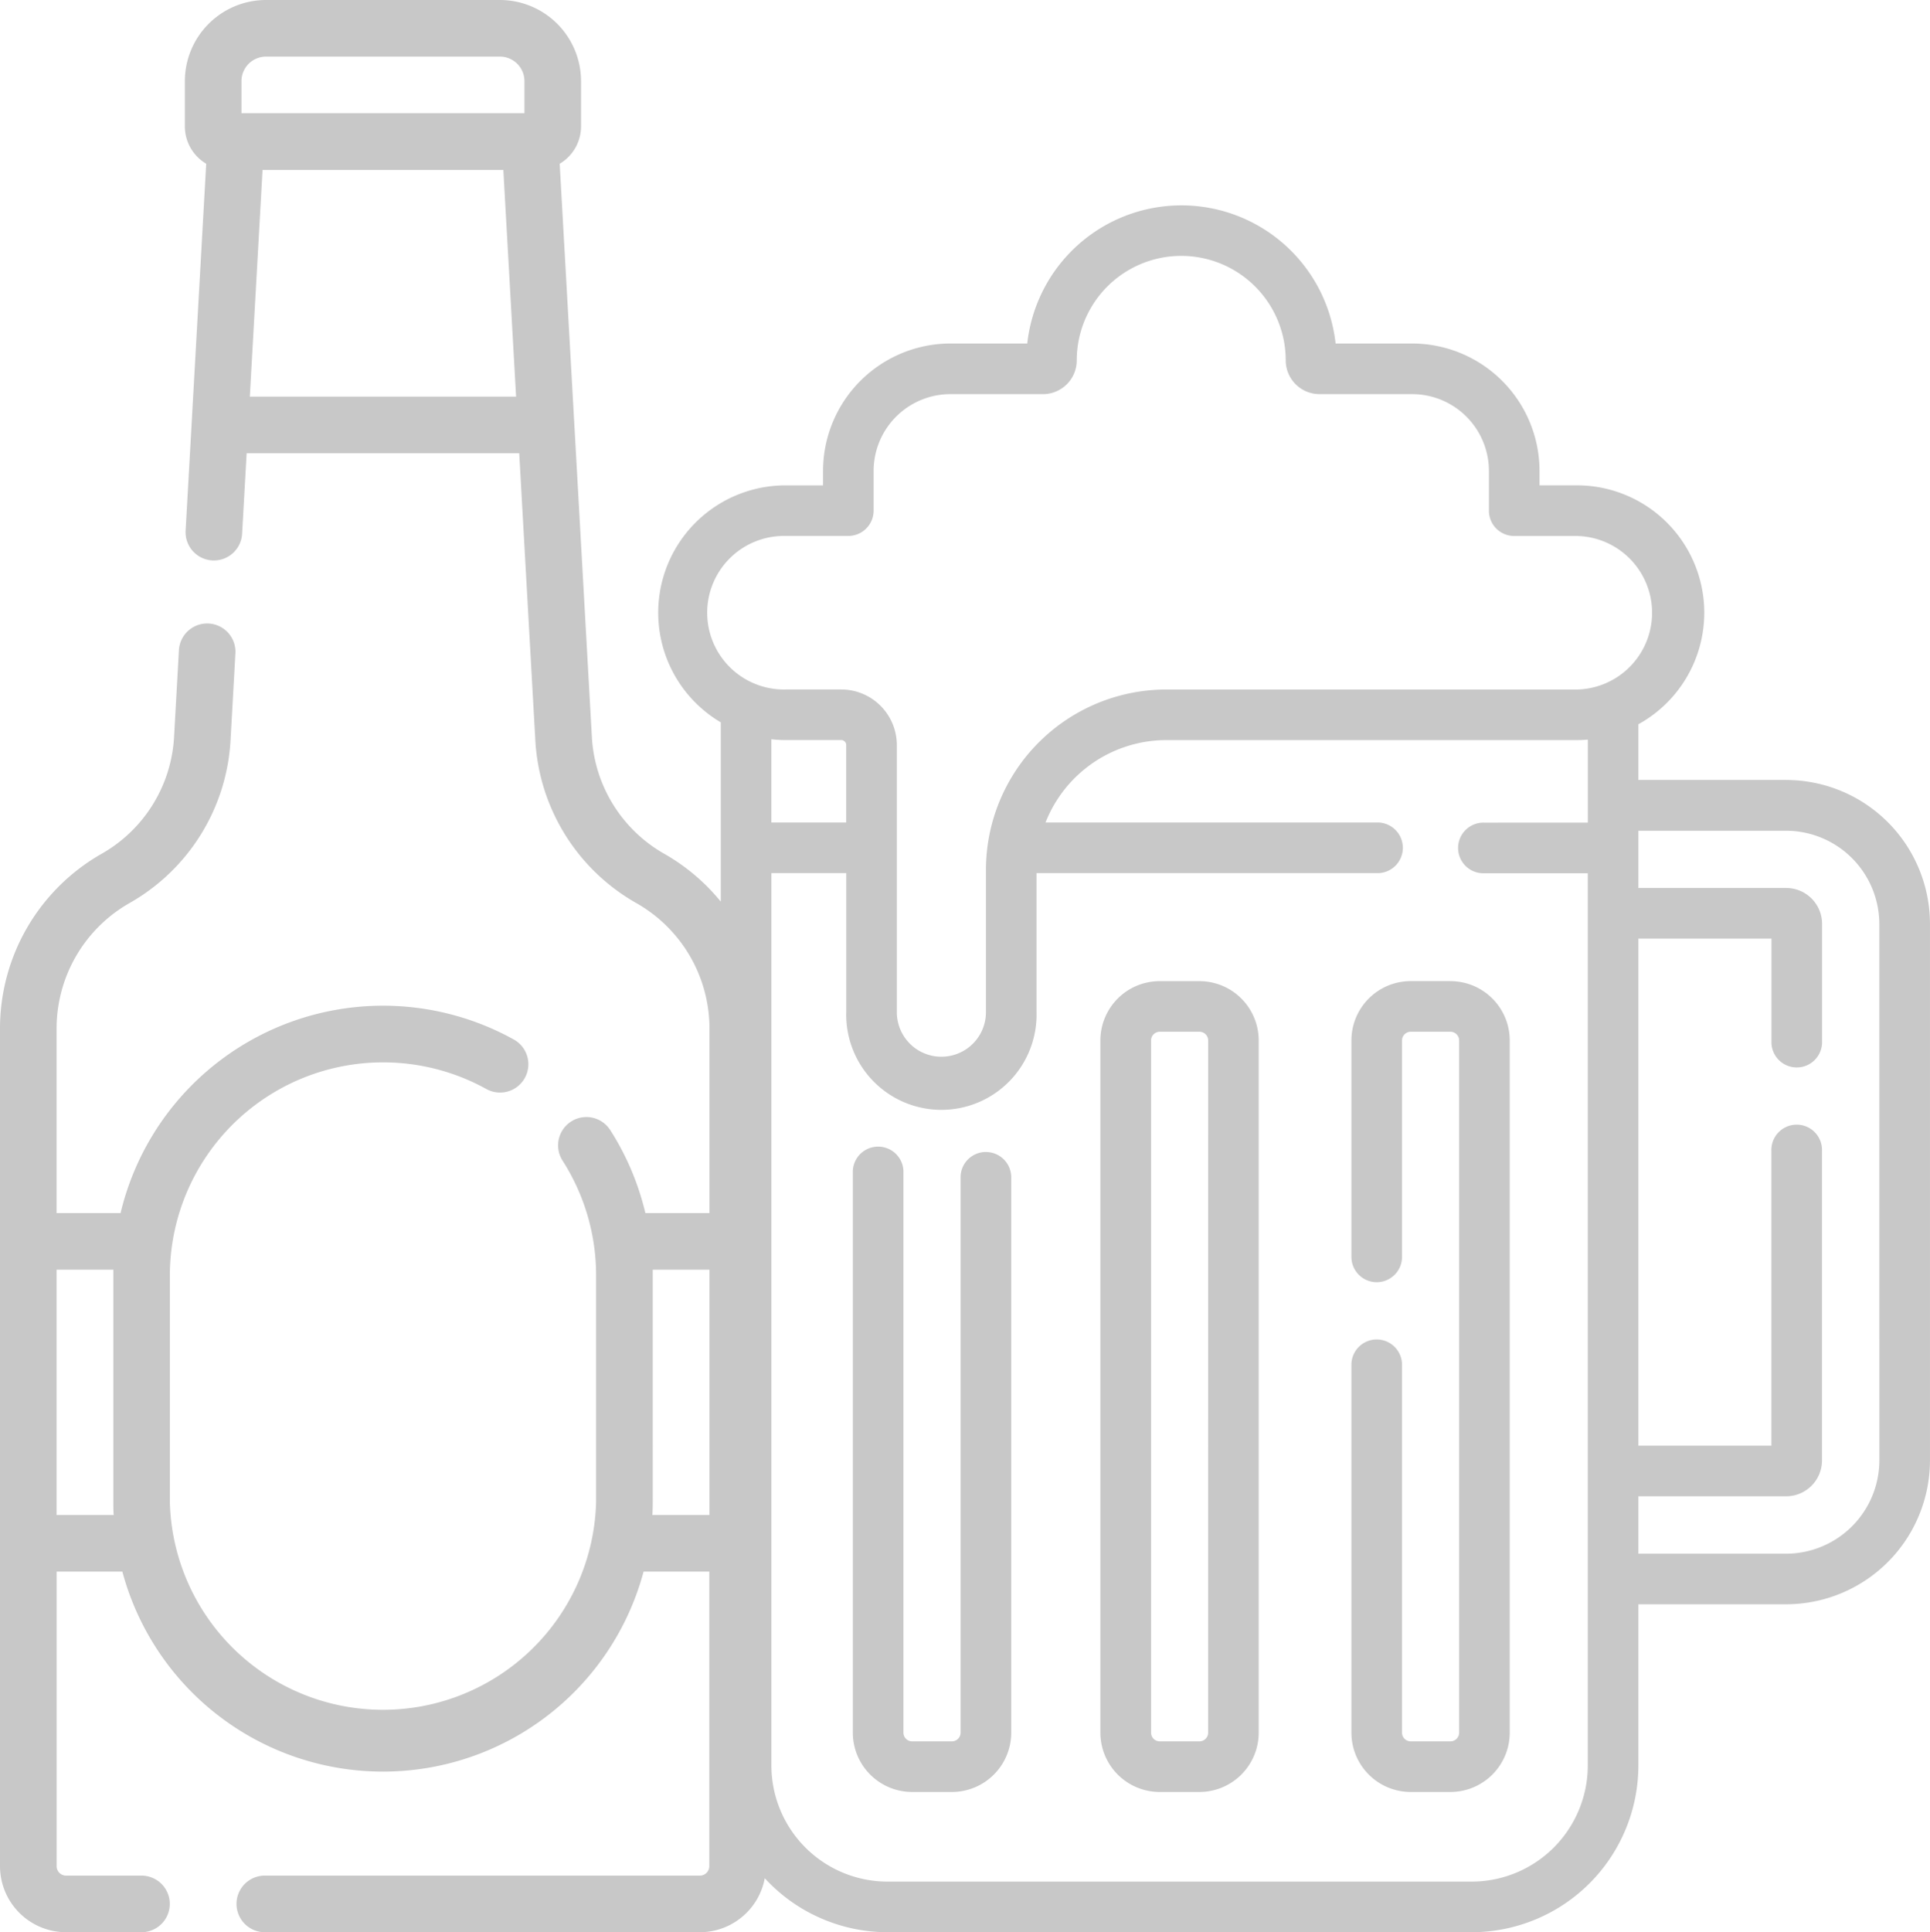 <svg xmlns="http://www.w3.org/2000/svg" width="55.793" height="55.845" viewBox="0 0 55.793 55.845">
  <path id="Контур_273" data-name="Контур 273" d="M37.264,28.346H36.116A1.716,1.716,0,0,0,34.4,30.06V50.067a1.716,1.716,0,0,0,1.714,1.714h1.149a1.716,1.716,0,0,0,1.714-1.714V30.06A1.716,1.716,0,0,0,37.264,28.346Zm.251,21.721a.252.252,0,0,1-.251.251H36.116a.252.252,0,0,1-.251-.251V30.06a.252.252,0,0,1,.251-.251h1.149a.252.252,0,0,1,.251.251ZM31.09,33.284a.731.731,0,0,0-.731.731V50.067a.252.252,0,0,1-.251.251H28.958a.252.252,0,0,1-.251-.251V33.834a.732.732,0,0,0-1.463,0V50.067a1.716,1.716,0,0,0,1.715,1.714h1.149a1.716,1.716,0,0,0,1.715-1.714V34.016a.731.731,0,0,0-.732-.731h0Zm13.429-4.939H43.371a1.716,1.716,0,0,0-1.714,1.714v6.257a.731.731,0,0,0,1.463,0V30.06a.252.252,0,0,1,.251-.251h1.149a.252.252,0,0,1,.251.251V50.067a.252.252,0,0,1-.251.251H43.371a.252.252,0,0,1-.251-.251V39.434a.731.731,0,1,0-1.463,0V50.067a1.716,1.716,0,0,0,1.714,1.714h1.149a1.716,1.716,0,0,0,1.714-1.714V30.06A1.716,1.716,0,0,0,44.519,28.346Zm9.706-5.813H49.953V20.922a3.681,3.681,0,0,0-1.776-6.905H47.095V13.6a3.686,3.686,0,0,0-3.682-3.682H41.2a4.484,4.484,0,0,0-8.914,0H30.064A3.686,3.686,0,0,0,26.383,13.6v.418H25.3a3.68,3.68,0,0,0-1.873,6.849V51.017a4.823,4.823,0,0,0,4.817,4.817H45.136a4.823,4.823,0,0,0,4.817-4.817V46.356h4.271A4.162,4.162,0,0,0,58.382,42.2V26.69a4.162,4.162,0,0,0-4.157-4.157ZM25.3,15.479h1.814a.731.731,0,0,0,.731-.731V13.6a2.221,2.221,0,0,1,2.219-2.219h2.678a.977.977,0,0,0,.975-.975,3.02,3.02,0,1,1,6.041,0,.977.977,0,0,0,.976.975h2.678A2.221,2.221,0,0,1,45.632,13.6v1.15a.731.731,0,0,0,.731.731h1.814a2.219,2.219,0,0,1,0,4.437H36.309a5.217,5.217,0,0,0-5.217,5.217v4.108a1.288,1.288,0,0,1-2.576,0V21.524a1.609,1.609,0,0,0-1.607-1.607H25.3a2.219,2.219,0,1,1,0-4.437Zm0,5.9h1.609a.145.145,0,0,1,.144.145v2.238H24.889V21.356a3.688,3.688,0,0,0,.41.023ZM45.136,54.371H28.244a3.358,3.358,0,0,1-3.354-3.354V25.225h2.164v4.016a2.751,2.751,0,1,0,5.5,0V25.225h9.831a.732.732,0,1,0,0-1.463H32.814a3.758,3.758,0,0,1,3.5-2.382H48.178c.105,0,.209-.005.313-.014v2.4H45.5a.732.732,0,1,0,0,1.463H48.49V51.017a3.358,3.358,0,0,1-3.354,3.354h0ZM56.919,42.2a2.7,2.7,0,0,1-2.694,2.694H49.953V43.235h4.271A1.037,1.037,0,0,0,55.261,42.2V33.253a.732.732,0,1,0-1.463,0v8.519H49.953V27.117H53.8v3.019a.732.732,0,0,0,1.463,0V26.69a1.038,1.038,0,0,0-1.036-1.036H49.953V24h4.271a2.7,2.7,0,0,1,2.694,2.694ZM21.8,24.67a4.146,4.146,0,0,1-2.1-3.385L18.77,4.722a1.254,1.254,0,0,0,.617-1.079V2.335A2.348,2.348,0,0,0,17.042-.01H10.279A2.348,2.348,0,0,0,7.934,2.335V3.643a1.254,1.254,0,0,0,.617,1.079L7.957,15.306a.818.818,0,1,0,1.633.092l.13-2.31H17.6l.465,8.289a5.776,5.776,0,0,0,2.924,4.716A4.17,4.17,0,0,1,23.1,29.711v5.34H21.247a7.753,7.753,0,0,0-1.016-2.4.818.818,0,1,0-1.378.883,6.142,6.142,0,0,1,.969,3.32V43.4A6.163,6.163,0,0,1,7.5,43.4V36.856a6.165,6.165,0,0,1,9.149-5.392.818.818,0,0,0,.794-1.431A7.8,7.8,0,0,0,6.075,35.051H4.226v-5.34a4.17,4.17,0,0,1,2.105-3.619,5.775,5.775,0,0,0,2.924-4.716l.139-2.484A.818.818,0,1,0,7.761,18.8l-.139,2.484a4.146,4.146,0,0,1-2.1,3.385A5.809,5.809,0,0,0,2.59,29.711V53.925A1.911,1.911,0,0,0,4.5,55.834H6.68a.818.818,0,0,0,0-1.636H4.5a.273.273,0,0,1-.273-.273V45.412h1.9a7.8,7.8,0,0,0,15.068,0h1.9v8.513a.273.273,0,0,1-.273.273H10.245a.818.818,0,0,0,0,1.636H22.822a1.911,1.911,0,0,0,1.909-1.909V29.711A5.809,5.809,0,0,0,21.8,24.67ZM9.57,2.335a.71.71,0,0,1,.709-.709h6.763a.71.71,0,0,1,.709.709v.927H9.57V2.335Zm.242,9.117L10.18,4.9h6.961l.368,6.553h-7.7ZM4.226,43.776v-7.09h1.64c0,.056,0,.112,0,.169V43.4c0,.126,0,.251.01.376H4.226Zm17.224,0c.006-.125.01-.25.01-.376V36.856c0-.057,0-.113,0-.169H23.1v7.09H21.45Z" transform="translate(-2.59 0.01)" fill="#c8c8c8"/>
</svg>
